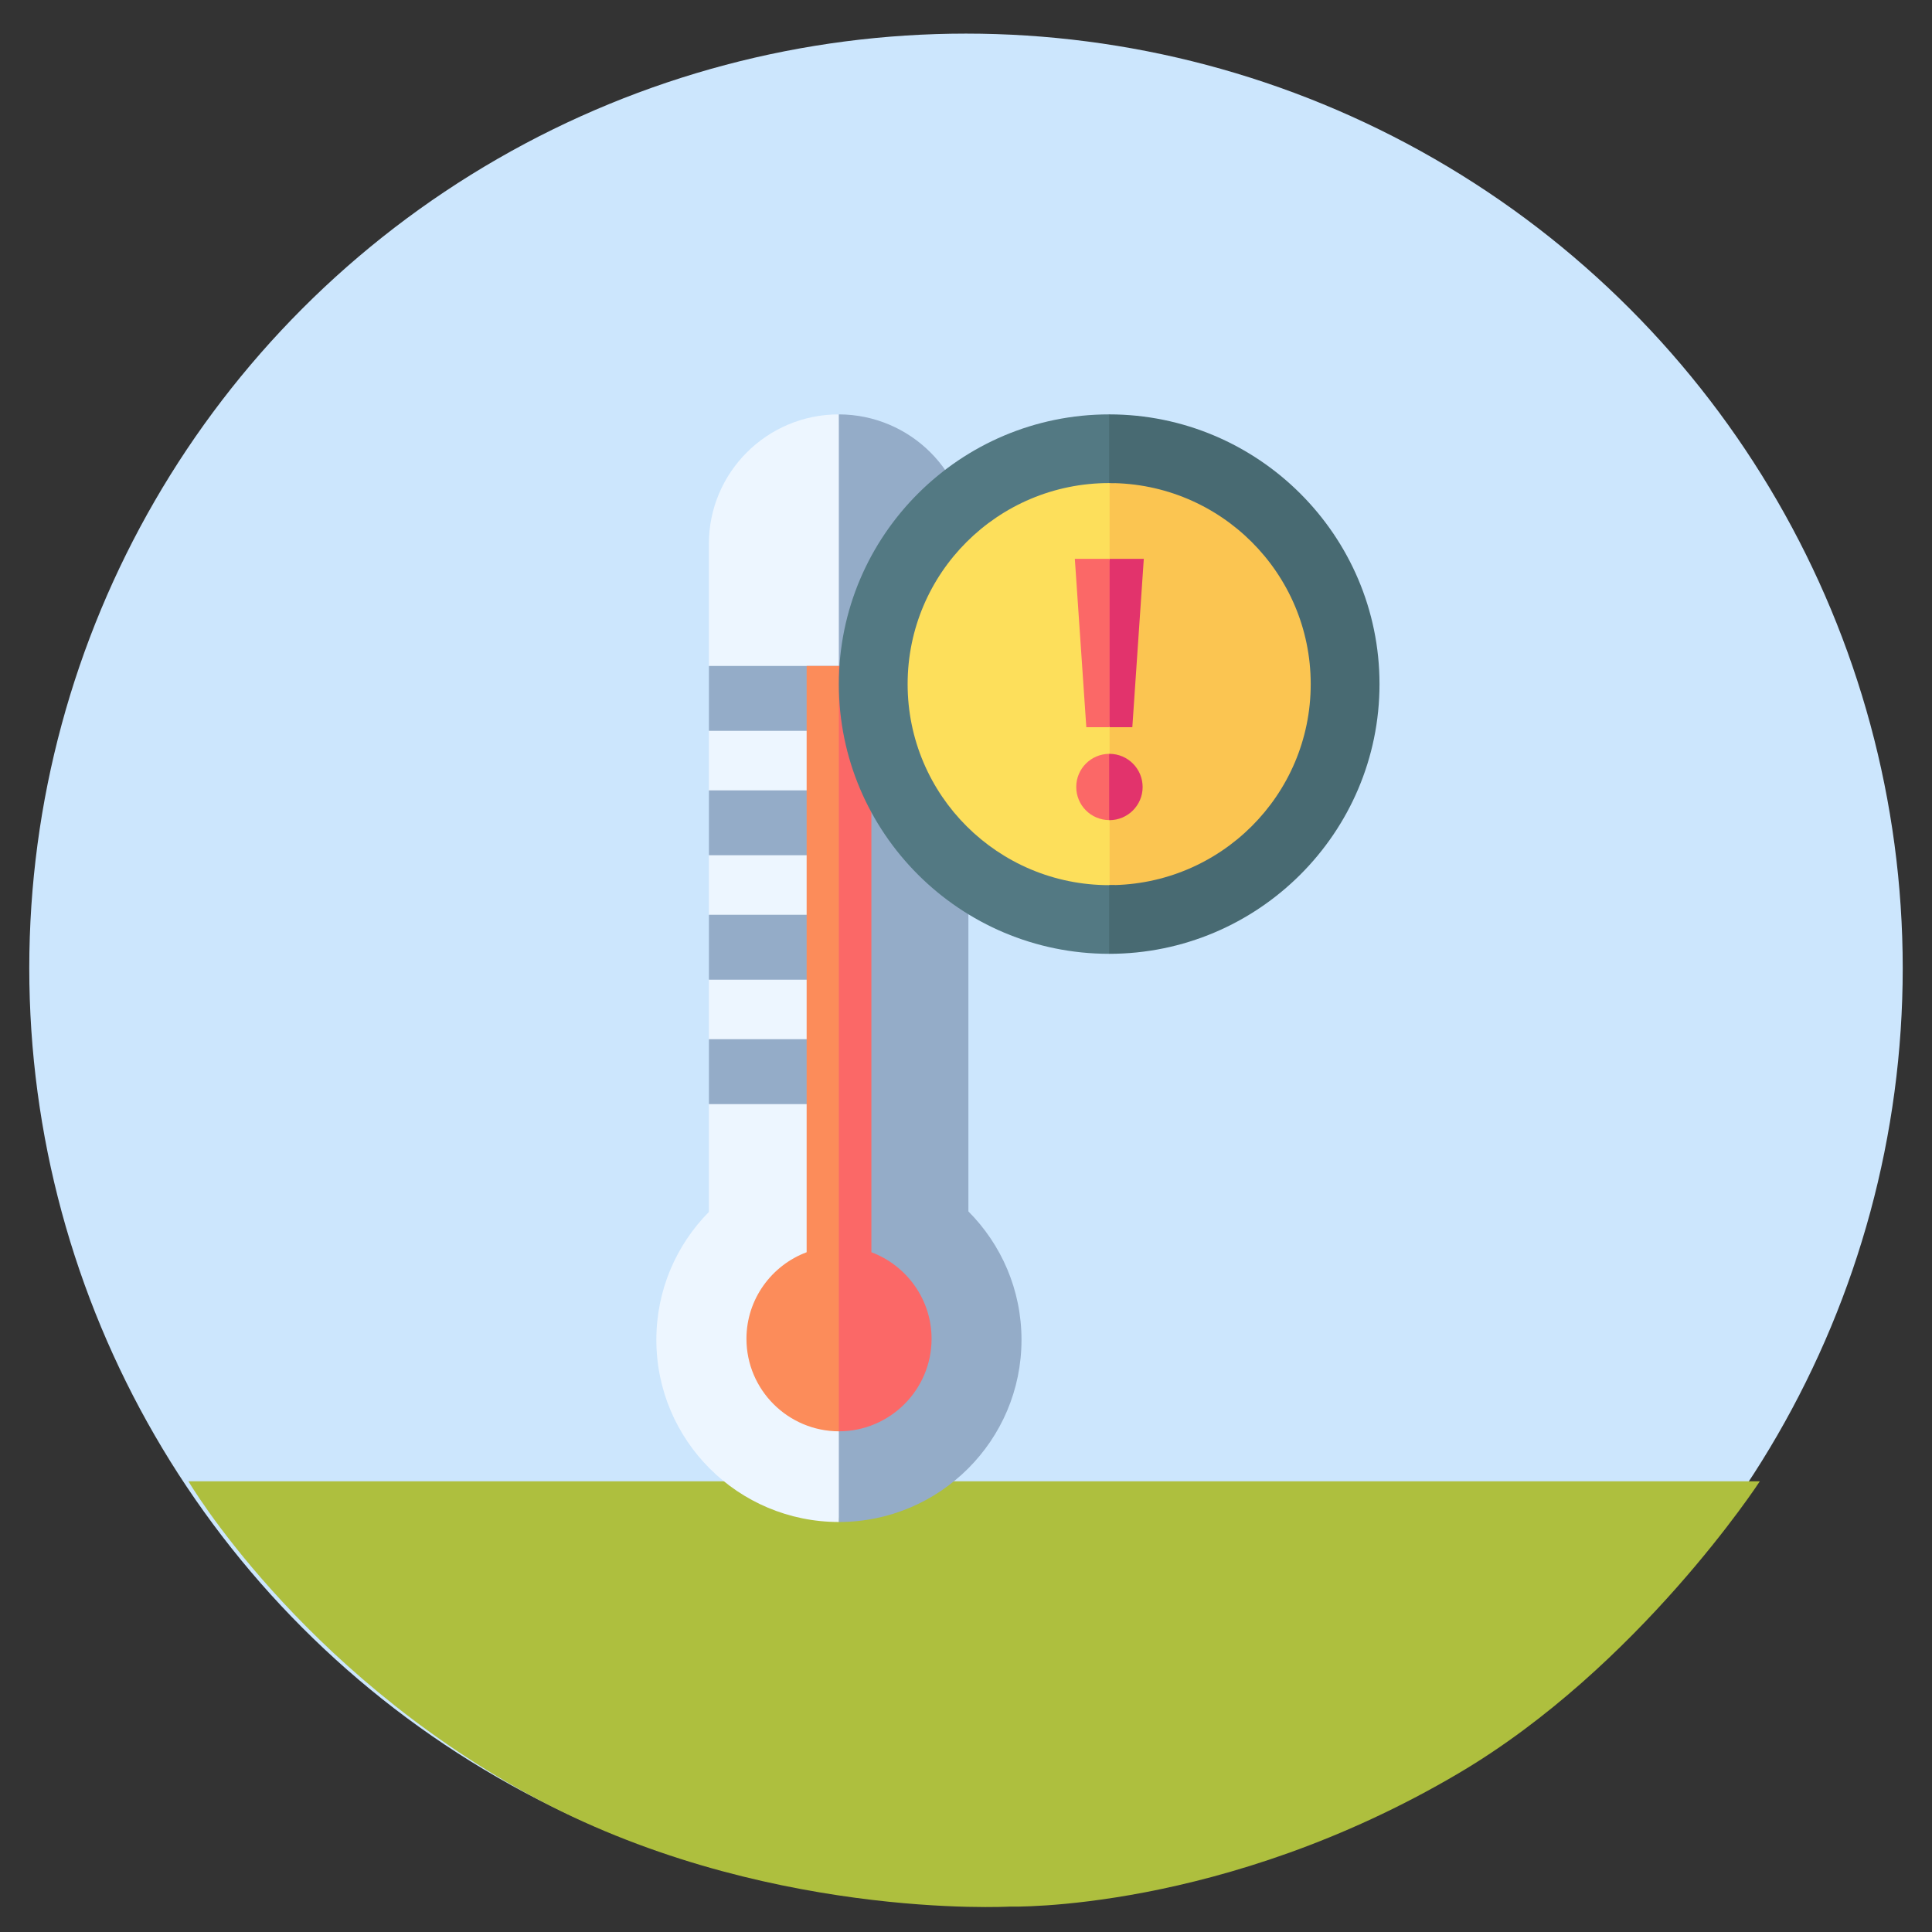 <svg width="33" height="33" viewBox="0 0 33 33" fill="none" xmlns="http://www.w3.org/2000/svg">
<rect x="0" y="0" width="33" height="33" fill="#333333" stroke="none"/>
<ellipse cx="16.5" cy="16.537" rx="16" ry="15.963" fill="#CCE6FD"/>
<path d="M3.219 25.302H30.059C30.059 25.302 27.995 28.47 24.917 30.287C20.882 32.669 17.248 32.566 17.248 32.566C17.248 32.566 12.964 32.805 9.031 30.651C5.097 28.497 3.219 25.302 3.219 25.302Z" fill="#AEBF3E"/>
<path d="M14.326 7.078C13.101 7.078 12.108 8.069 12.108 9.29V11.375L12.479 11.929L12.108 12.483V13.5L12.479 14.054L12.108 14.608V15.625L12.479 16.098L12.108 16.734V17.75L12.479 18.304L12.108 18.859V20.701C11.553 21.263 11.211 22.034 11.211 22.885C11.211 24.604 12.607 25.997 14.33 25.997L14.649 20.509L14.33 7.078C14.329 7.078 14.327 7.078 14.326 7.078V7.078Z" fill="#EDF6FF"/>
<path d="M16.541 20.692V9.29C16.541 8.07 15.551 7.081 14.328 7.078V25.997C16.051 25.997 17.448 24.604 17.448 22.885C17.448 22.029 17.101 21.254 16.541 20.692Z" fill="#94ACC8"/>
<path d="M12.109 11.375H14.332V12.483H12.109V11.375Z" fill="#94ACC8"/>
<path d="M12.109 13.5H14.332V14.608H12.109V13.5Z" fill="#94ACC8"/>
<path d="M12.109 15.625H14.332V16.734H12.109V15.625Z" fill="#94ACC8"/>
<path d="M12.109 17.75H14.332V18.859H12.109V17.75Z" fill="#94ACC8"/>
<path d="M13.778 11.375V21.389C13.178 21.614 12.75 22.192 12.75 22.868C12.75 23.739 13.46 24.448 14.333 24.448L14.652 22.541L14.333 11.375H13.778Z" fill="#FC8C5A"/>
<path d="M14.884 21.389V11.375H14.328V24.448C15.201 24.448 15.912 23.739 15.912 22.868C15.912 22.192 15.483 21.614 14.884 21.389Z" fill="#FB6867"/>
<path d="M18.95 7.698C16.746 7.698 14.953 9.487 14.953 11.686C14.953 13.884 16.746 15.673 18.95 15.673L19.251 12.063L18.95 7.698Z" fill="#FDDF5B"/>
<path d="M22.95 11.685C22.95 9.486 21.157 7.697 18.953 7.697V15.672C21.157 15.672 22.95 13.883 22.95 11.685Z" fill="#FBC551"/>
<path d="M18.359 9.545L18.555 12.421H18.949L19.241 11.131L18.949 9.545H18.359Z" fill="#FB6867"/>
<path d="M19.537 9.545H18.953V12.421H19.341L19.537 9.545Z" fill="#E2336C"/>
<path d="M15.503 11.685C15.503 9.788 17.044 8.251 18.946 8.251C18.976 8.251 19.006 8.251 19.037 8.252L19.529 7.697L18.946 7.078C16.399 7.078 14.328 9.145 14.328 11.685C14.328 14.225 16.399 16.292 18.946 16.292L19.529 15.672L19.037 15.118C19.006 15.119 18.976 15.119 18.946 15.119C17.044 15.119 15.503 13.582 15.503 11.685Z" fill="#537983"/>
<path d="M18.945 7.078V8.251C20.846 8.251 22.388 9.788 22.388 11.685C22.388 13.582 20.846 15.119 18.945 15.119V16.292C21.491 16.292 23.563 14.225 23.563 11.685C23.563 9.145 21.491 7.078 18.945 7.078Z" fill="#486A72"/>
<path d="M18.383 13.442C18.383 13.754 18.634 14.006 18.946 14.008L19.165 13.487L18.946 12.876C18.634 12.879 18.383 13.131 18.383 13.442Z" fill="#FB6867"/>
<path d="M19.517 13.443C19.517 13.13 19.263 12.876 18.95 12.876C18.948 12.876 18.947 12.876 18.945 12.876V14.009C18.947 14.009 18.948 14.009 18.95 14.009C19.263 14.009 19.517 13.755 19.517 13.443Z" fill="#E2336C"/>
</svg>
